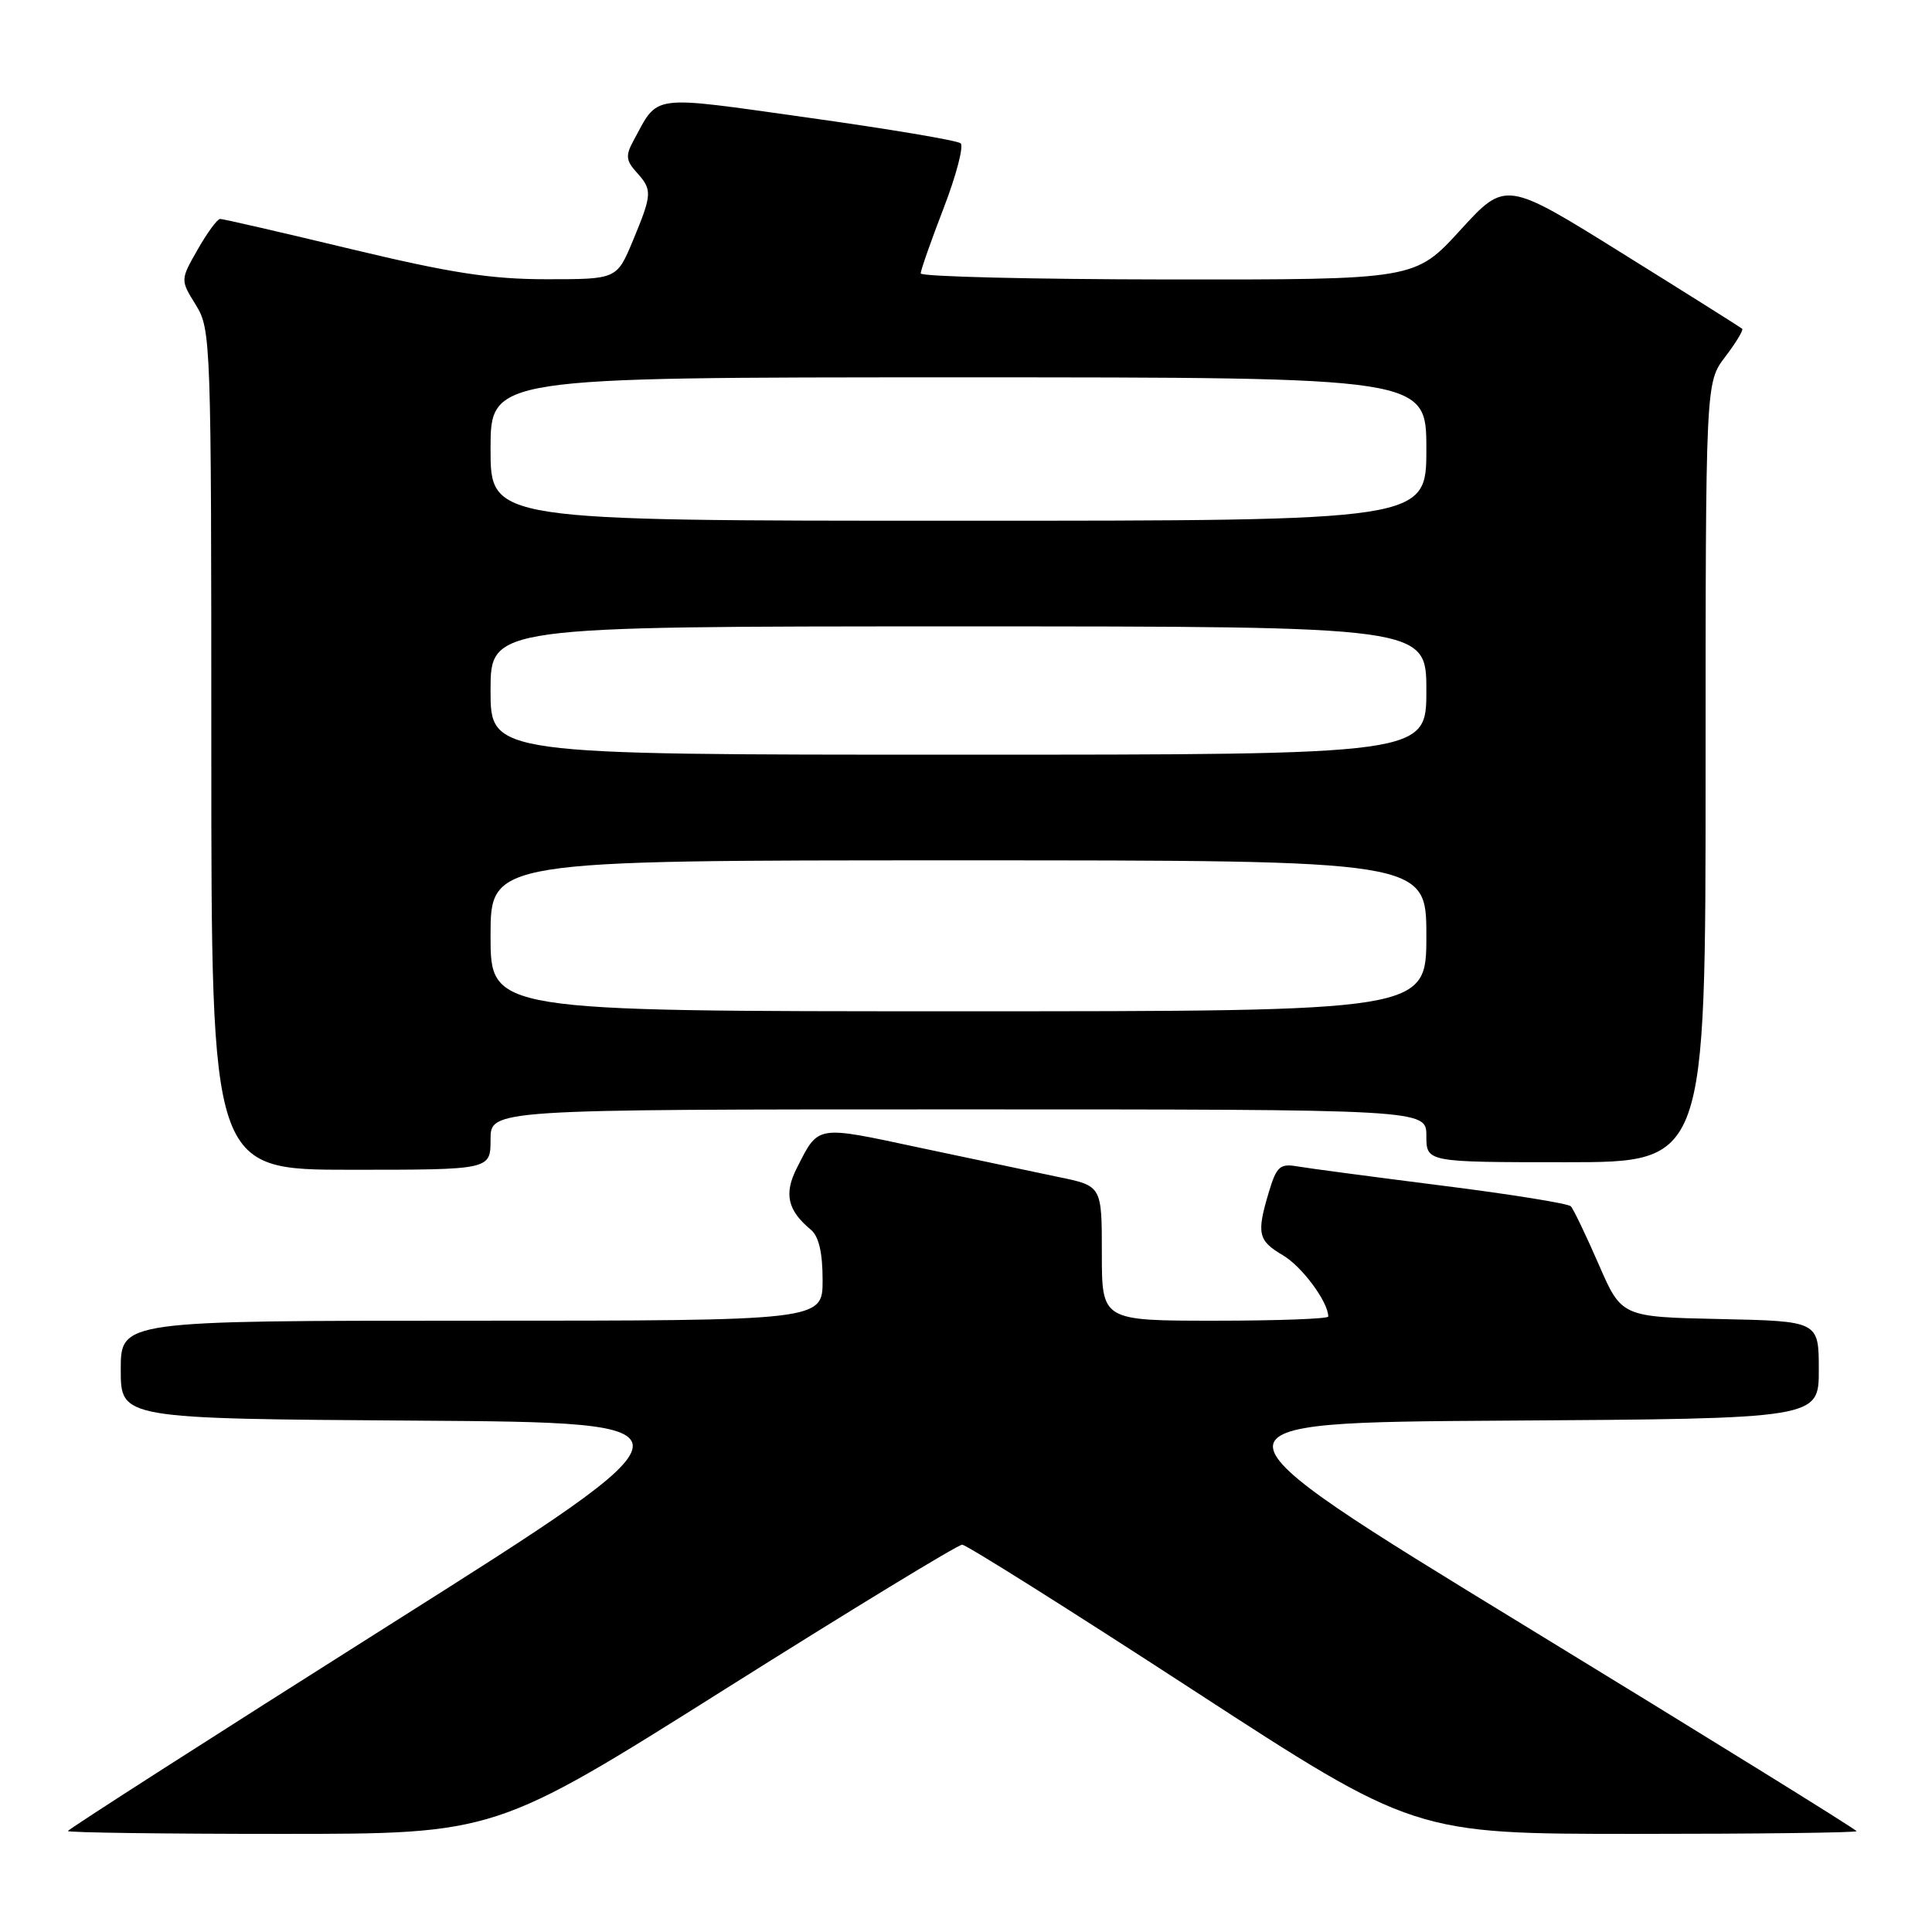 <?xml version="1.0" encoding="UTF-8" standalone="no"?>
<!DOCTYPE svg PUBLIC "-//W3C//DTD SVG 1.1//EN" "http://www.w3.org/Graphics/SVG/1.1/DTD/svg11.dtd" >
<svg xmlns="http://www.w3.org/2000/svg" xmlns:xlink="http://www.w3.org/1999/xlink" version="1.1" viewBox="0 0 256 256">
 <g >
 <path fill="currentColor"
d=" M 96.06 223.83 C 112.79 213.29 126.94 204.67 127.49 204.68 C 128.05 204.69 141.75 213.31 157.95 223.85 C 187.40 243.00 187.40 243.00 216.70 243.00 C 232.82 243.00 246.00 242.84 246.00 242.64 C 246.00 242.43 226.20 230.17 202.00 215.39 C 157.99 188.50 157.99 188.50 199.50 188.24 C 241.00 187.98 241.00 187.98 241.00 181.52 C 241.00 175.06 241.00 175.06 227.93 174.78 C 214.86 174.50 214.86 174.50 211.82 167.50 C 210.14 163.65 208.49 160.20 208.14 159.84 C 207.79 159.47 200.07 158.23 191.00 157.09 C 181.93 155.94 173.33 154.80 171.89 154.55 C 169.60 154.16 169.15 154.57 168.14 157.92 C 166.48 163.47 166.68 164.38 170.01 166.34 C 172.54 167.84 176.00 172.52 176.00 174.45 C 176.00 174.75 169.25 175.00 161.00 175.00 C 146.00 175.00 146.00 175.00 146.00 166.07 C 146.00 157.14 146.00 157.14 140.25 155.96 C 137.09 155.30 128.76 153.54 121.74 152.05 C 108.02 149.12 108.50 149.04 105.59 154.76 C 103.85 158.19 104.35 160.38 107.45 162.95 C 108.50 163.83 109.00 165.98 109.00 169.62 C 109.00 175.00 109.00 175.00 62.50 175.00 C 16.00 175.00 16.00 175.00 16.00 181.49 C 16.00 187.98 16.00 187.98 55.01 188.24 C 94.02 188.50 94.02 188.50 51.51 215.37 C 28.13 230.15 9.00 242.41 9.00 242.62 C 9.00 242.83 21.74 243.00 37.31 243.00 C 65.63 243.00 65.63 243.00 96.06 223.83 Z  M 65.00 151.00 C 65.00 147.00 65.00 147.00 127.00 147.00 C 189.00 147.00 189.00 147.00 189.00 150.50 C 189.00 154.00 189.00 154.00 207.50 154.00 C 226.00 154.00 226.00 154.00 226.00 102.34 C 226.00 50.69 226.00 50.69 228.60 47.28 C 230.03 45.40 231.04 43.73 230.85 43.56 C 230.66 43.39 223.53 38.90 215.00 33.59 C 199.50 23.93 199.50 23.93 193.50 30.49 C 187.50 37.06 187.50 37.06 154.75 37.03 C 136.74 37.01 122.00 36.65 122.00 36.23 C 122.00 35.80 123.37 31.90 125.04 27.57 C 126.71 23.23 127.72 19.37 127.29 18.99 C 126.85 18.61 117.79 17.09 107.15 15.60 C 85.78 12.61 87.34 12.40 83.89 18.74 C 82.88 20.60 82.96 21.30 84.34 22.82 C 86.46 25.17 86.43 25.69 83.87 31.87 C 81.73 37.00 81.73 37.00 72.44 37.00 C 65.05 37.00 59.76 36.18 46.50 33.00 C 37.34 30.80 29.54 29.00 29.17 29.01 C 28.80 29.01 27.46 30.83 26.20 33.05 C 23.89 37.09 23.89 37.09 25.95 40.41 C 27.95 43.66 28.00 44.99 28.00 99.37 C 28.00 155.00 28.00 155.00 46.50 155.00 C 65.00 155.00 65.00 155.00 65.00 151.00 Z  M 65.00 124.00 C 65.00 114.00 65.00 114.00 127.00 114.00 C 189.00 114.00 189.00 114.00 189.00 124.00 C 189.00 134.00 189.00 134.00 127.00 134.00 C 65.00 134.00 65.00 134.00 65.00 124.00 Z  M 65.00 91.50 C 65.00 83.00 65.00 83.00 127.00 83.00 C 189.00 83.00 189.00 83.00 189.00 91.50 C 189.00 100.00 189.00 100.00 127.00 100.00 C 65.00 100.00 65.00 100.00 65.00 91.50 Z  M 65.00 59.50 C 65.00 50.00 65.00 50.00 127.00 50.00 C 189.00 50.00 189.00 50.00 189.00 59.50 C 189.00 69.00 189.00 69.00 127.00 69.00 C 65.00 69.00 65.00 69.00 65.00 59.50 Z "/>
</g>
</svg>